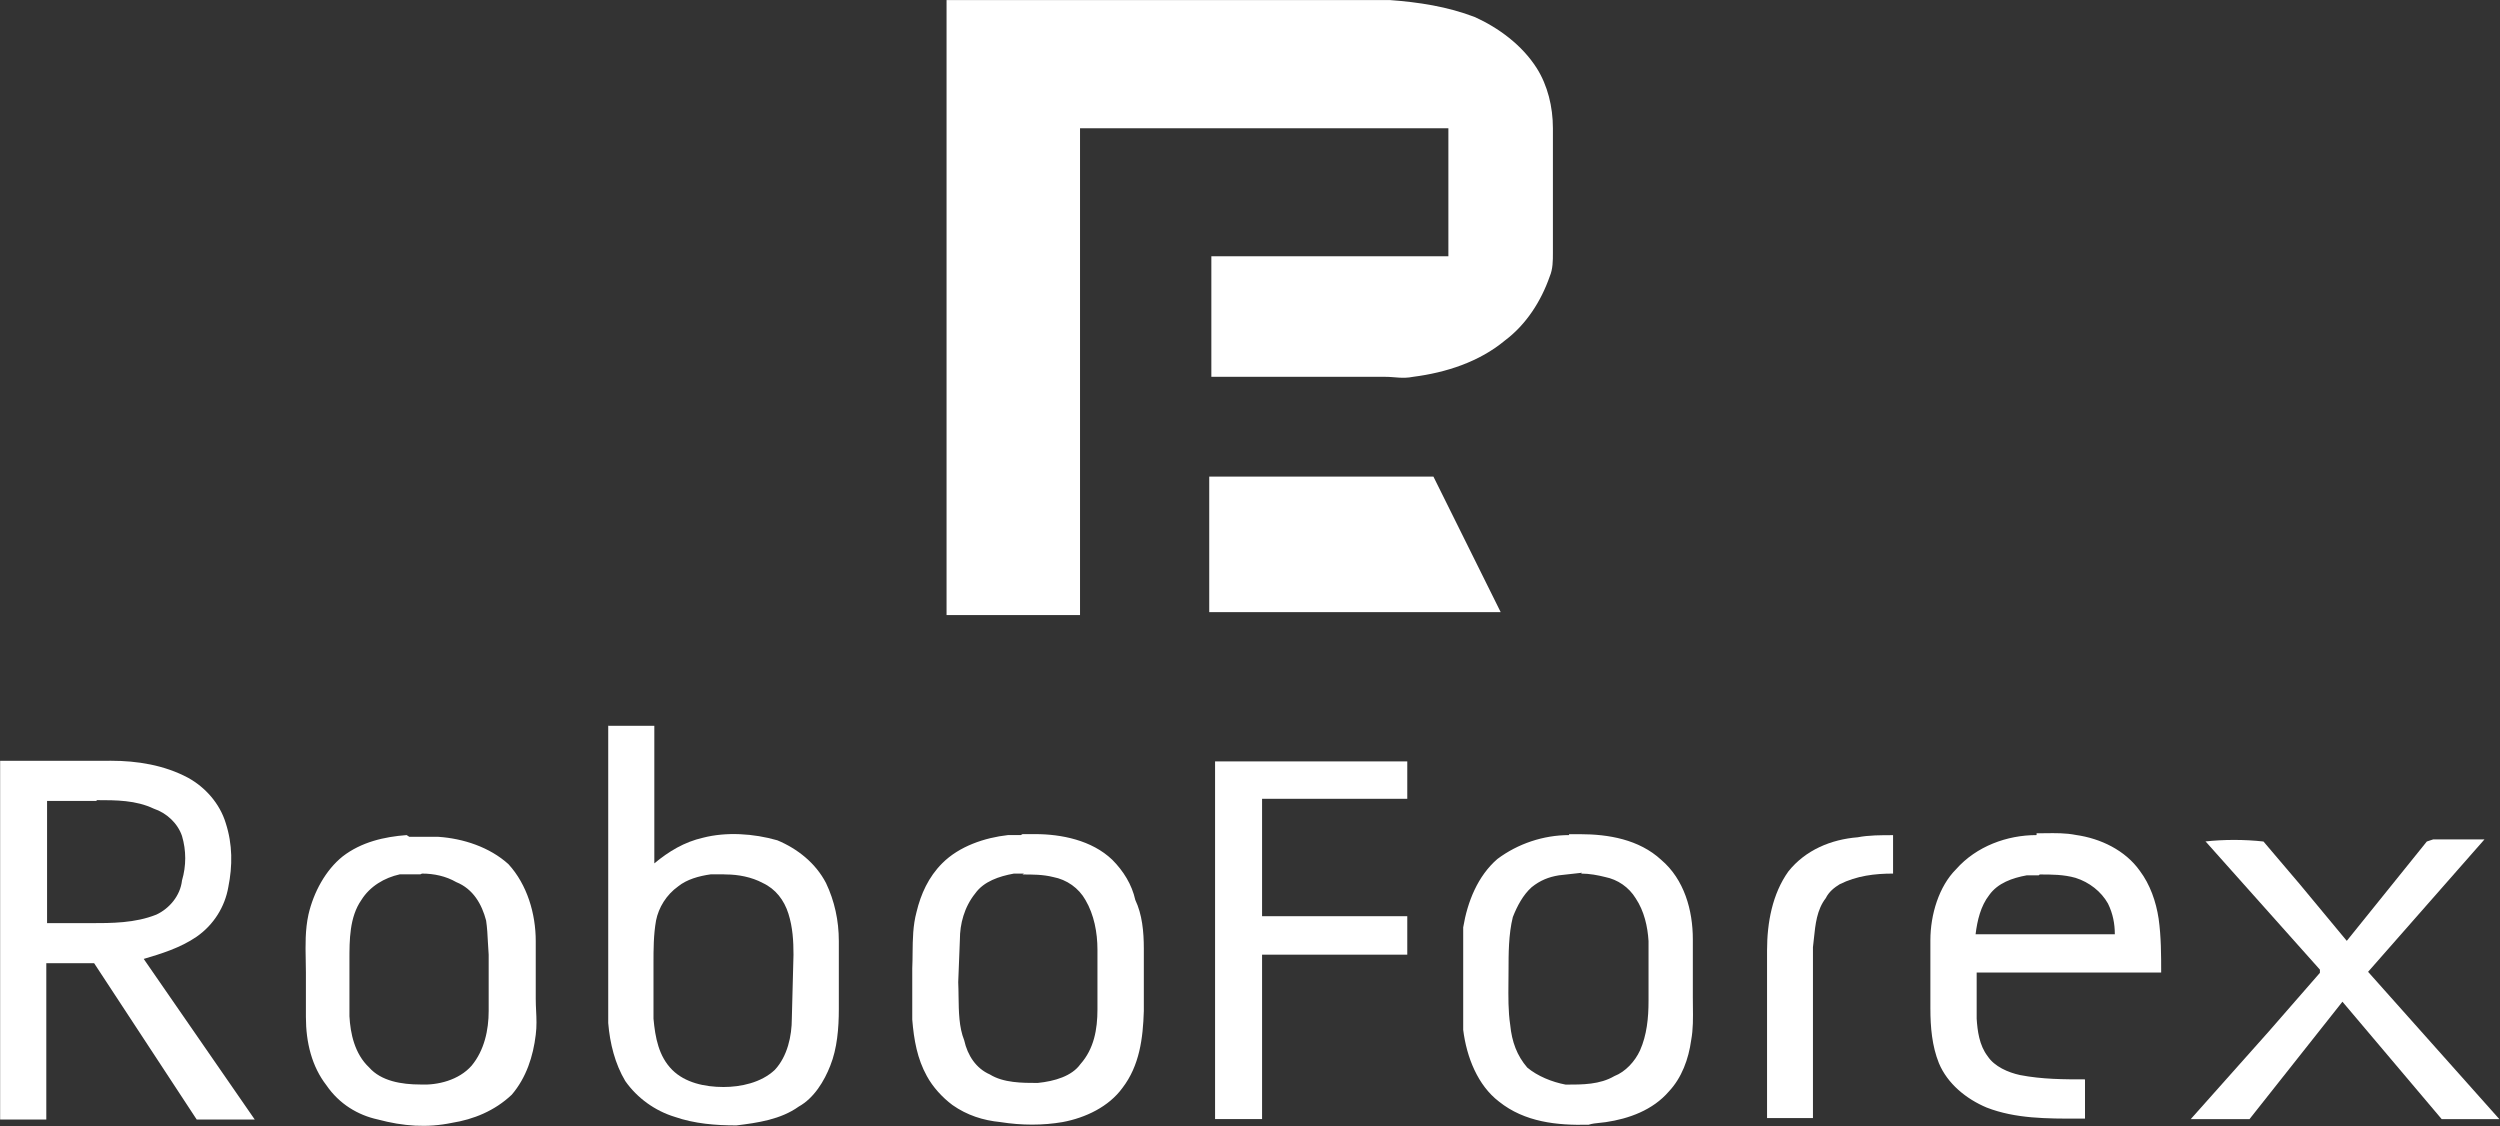 <svg width="111" height="50" viewBox="0 0 111 50" fill="none" xmlns="http://www.w3.org/2000/svg">
<rect x="0" y="0" width="111" height="50" fill="#333333" stroke="none"/>
<g id="5d29bf85e37901a4d7abe59f7ba932ed">
<path id="Shape" fill-rule="evenodd" clip-rule="evenodd" d="M27.005 32.226V32.147L27.002 32.226H27.005ZM27.005 32.226V45.421C27.079 46.332 27.309 47.24 27.762 47.998C28.292 48.755 29.089 49.325 29.963 49.59C30.837 49.894 31.783 49.968 32.694 49.968C33.642 49.854 34.667 49.703 35.461 49.134C36.145 48.755 36.6 47.995 36.865 47.315C37.17 46.557 37.244 45.646 37.244 44.812V41.782C37.244 40.871 37.053 40 36.674 39.205C36.219 38.331 35.422 37.688 34.513 37.309C33.451 37.004 32.238 36.93 31.213 37.195C30.379 37.386 29.695 37.801 29.052 38.334V32.226H27.005ZM33.867 39.205C33.377 38.94 32.768 38.826 32.238 38.826L32.124 38.821H31.555C31.028 38.895 30.496 39.046 30.117 39.35C29.584 39.729 29.243 40.298 29.129 40.868C29.015 41.511 29.015 42.158 29.015 42.764V45.23C29.092 46.067 29.243 46.899 29.849 47.505C30.419 48.072 31.29 48.263 32.124 48.263C32.882 48.263 33.793 48.075 34.399 47.505C34.966 46.899 35.157 45.988 35.157 45.23L35.231 42.389C35.231 41.782 35.197 41.175 35.006 40.569C34.815 39.962 34.436 39.47 33.867 39.205ZM0.006 33.781V49.706H2.056V42.767H4.18L8.733 49.706H11.31L6.381 42.576C7.139 42.352 8.01 42.087 8.733 41.588C9.49 41.059 9.986 40.261 10.137 39.387C10.328 38.439 10.328 37.491 10.023 36.546C9.758 35.672 9.112 34.954 8.354 34.535C7.292 33.966 6.079 33.778 4.94 33.778L0.006 33.781ZM6.828 35.905C6.031 35.526 5.162 35.526 4.288 35.526L4.291 35.56H2.09V40.988H3.986C4.969 40.988 5.994 40.988 6.942 40.609C7.512 40.344 8.007 39.775 8.081 39.091C8.272 38.445 8.272 37.764 8.081 37.118C7.89 36.551 7.398 36.096 6.828 35.905Z" fill="white"/>
<path id="Shape_2" fill-rule="evenodd" clip-rule="evenodd" d="M62.483 33.807H53.949V49.687H56.036V42.386H62.483V40.68H56.036V35.467H62.483V33.807ZM84.052 37.081C83.528 37.081 82.961 37.081 82.486 37.175C81.298 37.269 80.162 37.742 79.405 38.69C78.693 39.684 78.457 40.965 78.457 42.198V49.641H80.495V42.058C80.511 41.932 80.524 41.804 80.537 41.676C80.603 41.036 80.669 40.39 81.065 39.877C81.204 39.595 81.444 39.405 81.68 39.262C82.44 38.881 83.246 38.787 84.052 38.787V37.081Z" fill="white"/>
<path id="Shape_3" fill-rule="evenodd" clip-rule="evenodd" d="M90.413 37.078C89.123 37.078 87.756 37.568 86.848 38.596C86.09 39.353 85.709 40.606 85.709 41.745V44.778C85.709 45.612 85.783 46.446 86.087 47.203C86.466 48.115 87.3 48.795 88.212 49.177C89.486 49.672 90.895 49.669 92.283 49.667H92.283C92.38 49.667 92.477 49.666 92.574 49.666V47.924C91.663 47.924 90.677 47.924 89.692 47.733C89.163 47.619 88.553 47.354 88.254 46.899C87.876 46.409 87.799 45.76 87.764 45.23V43.18H95.956C95.956 42.423 95.956 41.588 95.843 40.788C95.729 40.031 95.464 39.271 95.008 38.664C94.362 37.753 93.266 37.226 92.167 37.072C91.715 36.982 91.264 36.989 90.796 36.995C90.673 36.997 90.549 36.998 90.424 36.998V37.078H90.413ZM45.322 37.078H44.752C43.73 37.192 42.591 37.568 41.833 38.331C41.227 38.938 40.885 39.695 40.694 40.492C40.532 41.096 40.526 41.7 40.519 42.305C40.517 42.535 40.515 42.765 40.504 42.995V45.27C40.578 46.181 40.729 47.013 41.15 47.773C41.415 48.263 41.833 48.721 42.289 49.063C42.935 49.518 43.653 49.746 44.413 49.82C45.361 49.971 46.309 49.971 47.181 49.82C48.203 49.629 49.231 49.137 49.837 48.303C50.595 47.315 50.749 46.102 50.786 44.889V42.118C50.786 41.361 50.712 40.6 50.407 39.957C50.256 39.273 49.877 38.667 49.385 38.174C48.474 37.3 47.11 37.035 45.971 37.035H45.401L45.322 37.078ZM15.213 38.026C16.045 37.383 17.067 37.152 18.055 37.078L18.174 37.155H19.464C20.564 37.229 21.739 37.611 22.574 38.368C23.408 39.279 23.787 40.569 23.787 41.782V44.353C23.787 44.53 23.795 44.702 23.803 44.874V44.874V44.874V44.874V44.874V44.874V44.874C23.82 45.22 23.836 45.565 23.787 45.945C23.673 46.896 23.371 47.844 22.725 48.602C21.964 49.325 21.016 49.703 20.068 49.854C18.969 50.082 17.907 50.008 16.768 49.703C15.897 49.513 15.062 49.02 14.493 48.186C13.847 47.354 13.582 46.292 13.582 45.153V43.18C13.582 42.995 13.578 42.809 13.574 42.621C13.561 41.961 13.547 41.284 13.696 40.603C13.923 39.618 14.456 38.633 15.213 38.026ZM20.256 39.165C19.8 38.901 19.268 38.787 18.738 38.787L18.661 38.821H17.75C17.067 38.972 16.423 39.353 16.045 39.96C15.515 40.72 15.515 41.742 15.515 42.616V45.119C15.555 45.877 15.743 46.788 16.389 47.394C16.922 48.001 17.83 48.152 18.664 48.152C19.422 48.191 20.37 47.964 20.939 47.317C21.506 46.634 21.697 45.726 21.697 44.891V42.389C21.683 42.214 21.674 42.033 21.664 41.852C21.648 41.522 21.631 41.187 21.583 40.871C21.395 40.153 21.013 39.47 20.256 39.165ZM46.759 38.94C46.307 38.827 45.851 38.827 45.395 38.827L45.464 38.789H45.008C44.365 38.906 43.681 39.134 43.303 39.664C42.81 40.276 42.619 41.03 42.619 41.714L42.545 43.61C42.555 43.817 42.557 44.029 42.56 44.241C42.569 44.921 42.578 45.609 42.81 46.187C42.961 46.87 43.343 47.44 43.949 47.705C44.556 48.083 45.39 48.083 46.073 48.083C46.831 48.006 47.591 47.779 47.969 47.249C48.576 46.566 48.727 45.697 48.727 44.823V42.166C48.727 41.403 48.576 40.612 48.197 39.965C47.898 39.43 47.366 39.054 46.759 38.94ZM69.669 37.078C68.531 37.078 67.394 37.457 66.483 38.14C65.609 38.898 65.156 40.037 64.966 41.173V45.726C65.117 46.939 65.612 48.191 66.557 48.912C67.696 49.823 69.134 49.974 70.538 49.937C70.687 49.888 70.854 49.871 71.027 49.854C71.115 49.845 71.205 49.837 71.295 49.823C72.32 49.672 73.382 49.293 74.1 48.459C74.669 47.853 74.974 47.021 75.088 46.184C75.178 45.703 75.172 45.196 75.165 44.686V44.686V44.686V44.686V44.686C75.164 44.553 75.162 44.42 75.162 44.288V41.705C75.162 40.415 74.783 39.049 73.758 38.177C72.77 37.266 71.406 37.038 70.153 37.038H69.664L69.669 37.078ZM71.261 38.938C70.956 38.861 70.578 38.787 70.199 38.787L70.242 38.75L69.217 38.864C68.761 38.938 68.382 39.088 68.004 39.393C67.625 39.732 67.36 40.23 67.169 40.72C66.979 41.483 66.979 42.354 66.979 43.112C66.979 43.276 66.977 43.442 66.975 43.608C66.969 44.251 66.962 44.902 67.053 45.504C67.127 46.261 67.355 46.87 67.81 47.4C68.263 47.779 68.909 48.043 69.516 48.157C70.273 48.157 71.031 48.157 71.677 47.779C72.169 47.588 72.591 47.129 72.816 46.64C73.12 45.956 73.195 45.196 73.195 44.439V41.782C73.155 41.139 73.004 40.455 72.625 39.886C72.323 39.393 71.831 39.051 71.261 38.938ZM92.155 38.977C91.626 38.827 91.093 38.827 90.564 38.827L90.521 38.864H89.991C89.348 38.98 88.701 39.208 88.323 39.738C87.941 40.227 87.79 40.874 87.716 41.48H93.898C93.898 41.028 93.818 40.572 93.593 40.116C93.294 39.584 92.762 39.168 92.155 38.977Z" fill="white"/>
<path id="Path" fill-rule="evenodd" clip-rule="evenodd" d="M97.89 37.363C98.745 37.269 99.644 37.269 100.498 37.363L102.11 39.259L104.197 41.774L107.751 37.363L108.035 37.269H110.311L105.143 43.149L110.971 49.689H108.411L104.004 44.476L99.878 49.689H97.269L100.729 45.803L103.004 43.194V43.052L97.93 37.363H97.89Z" fill="white"/>
<path id="Path_2" fill-rule="evenodd" clip-rule="evenodd" d="M42.027 0.002H61.7C62.981 0.096 64.26 0.287 65.49 0.76C66.532 1.235 67.577 1.993 68.237 3.035C68.713 3.792 68.949 4.74 68.949 5.692V11.235C68.949 11.569 68.949 11.947 68.807 12.277C68.428 13.365 67.765 14.41 66.817 15.119C65.678 16.067 64.208 16.543 62.742 16.731C62.267 16.825 61.936 16.731 61.509 16.731H53.784V11.378H64.308V5.694H47.953V27.309H42.027V0.002Z" fill="white"/>
<path id="Path_3" fill-rule="evenodd" clip-rule="evenodd" d="M53.69 21.161H63.644L66.631 27.18H53.69V21.161Z" fill="white"/>
</g>
</svg>
